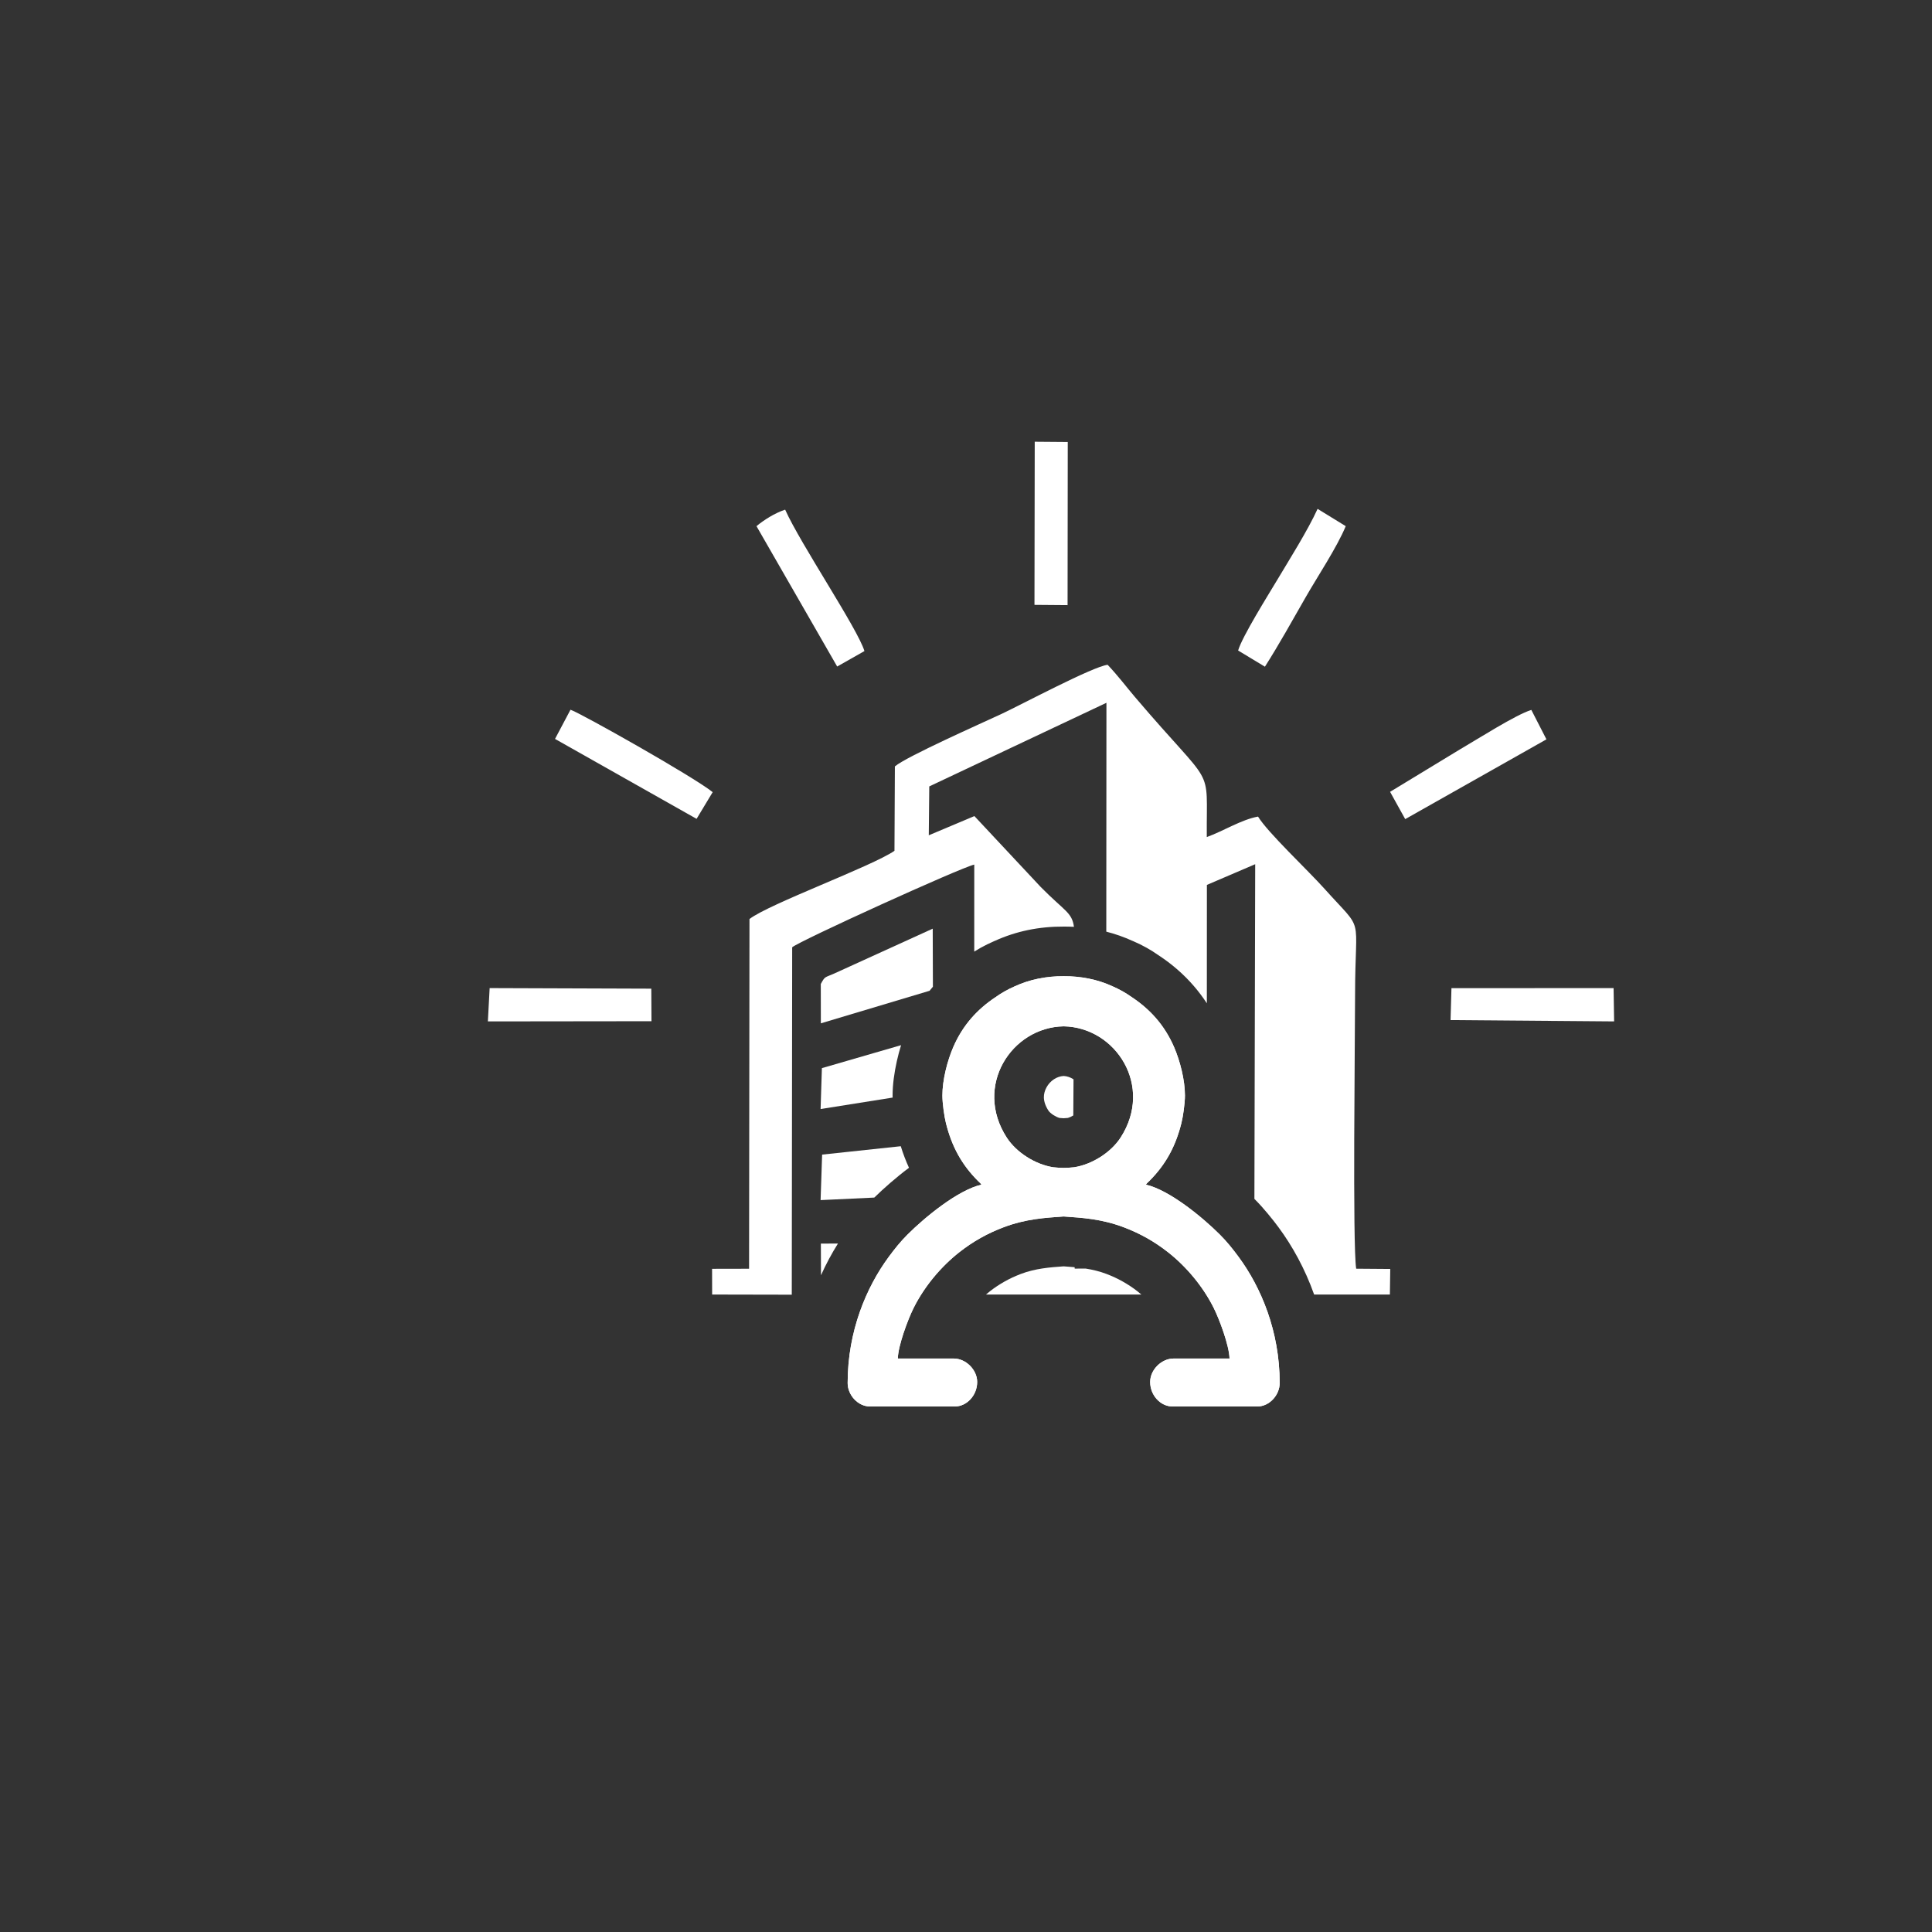 <?xml version="1.0" encoding="UTF-8"?>
<!DOCTYPE svg PUBLIC "-//W3C//DTD SVG 1.1//EN" "http://www.w3.org/Graphics/SVG/1.1/DTD/svg11.dtd">
<!-- Creator: CorelDRAW 2018 (64-Bit) -->
<svg xmlns="http://www.w3.org/2000/svg" xml:space="preserve" width="68.411mm" height="68.411mm" version="1.1" style="shape-rendering:geometricPrecision; text-rendering:geometricPrecision; image-rendering:optimizeQuality; fill-rule:evenodd; clip-rule:evenodd"
viewBox="0 0 6841.06 6841.06"
 xmlns:xlink="http://www.w3.org/1999/xlink">
 <rect x="0" y="0" width="6841.06" height="6841.06" fill="#333333" stroke="none"/>
 <defs>
  <style type="text/css">
   <![CDATA[
    .fil0 {fill:white}
   ]]>
  </style>
 </defs>
 <g id="Layer_x0020_1">
  <path class="fil0" d="M4444.55 3060.08l-2.81 1185.16 1.41 1.4c15.71,15.69 30.75,32.49 45.9,50.72 16.17,19.44 28.11,34.85 38.74,49.27 48.4,65.62 92.94,145.78 125.48,237.31l268.21 0.02 1.28 -90.66 -120.64 -0.93c-13.13,-85.06 -3.92,-817.89 -3.92,-968.02 0,-298.34 36,-216.19 -108.35,-377.35 -60.32,-67.34 -200.36,-198.36 -235.26,-255.51 -58.29,10.28 -123.39,51.63 -181.44,72.46 -1.99,-267.15 33,-157.74 -254.85,-496.47 -32.64,-38.42 -56.95,-71.67 -96.23,-113.5 -51.26,5.57 -305.82,141.25 -375.64,173.9 -71.11,33.25 -336.51,150.82 -377.73,185.87l-1.46 298.91c-80.13,55.11 -443.64,187.76 -513.38,241.49l-1.44 1238.35 -131.02 0.27 0.24 91.07 281.97 0.58 1.43 -1230.2c26.22,-22.69 597.91,-282.76 644.77,-292.79l-0.07 308.17c7.52,-4.78 14.92,-9.21 22.16,-13.29 14.58,-8.2 31.41,-16.46 50.3,-24.71l0.06 0.14c38.2,-17.44 77.64,-30.18 117.31,-38.43 41.06,-8.53 83.78,-12.58 126.82,-12.34 12.17,-0.07 24.32,0.21 36.41,0.83 -7.09,-51.66 -33.17,-55.41 -117.54,-140.91l-234.98 -251.22 -161.53 68.01 1.73 -173.07 627.34 -296.1 -0.51 810.38c31.51,8.03 62.75,18.95 93.19,32.85l0.06 -0.14c18.91,8.25 35.75,16.52 50.33,24.73 13.68,7.69 27.93,16.71 42.65,26.99 45.48,29.99 86.77,65.34 123.32,107.61 16.79,19.42 32.32,39.95 46.5,61.69l0.18 -419.26 171.01 -73.28zm-600.53 1431.77l-38.51 0.24 -0.43 -5.02c-13.04,-1.23 -25.95,-2.16 -38.69,-3.07 -48.92,3.47 -100.44,7.36 -151.92,27.04 -20.24,7.74 -39.04,16.47 -56.75,26.45 -19.03,10.72 -36.12,22.03 -51.69,34.22 -4.98,3.89 -9.91,7.95 -14.77,12.15l550.28 0.04c-4.87,-4.22 -9.81,-8.29 -14.79,-12.19 -15.56,-12.18 -32.66,-23.5 -51.7,-34.22 -17.72,-9.99 -36.51,-18.71 -56.75,-26.45 -24.85,-9.5 -49.71,-15.32 -74.28,-19.19zm-43.57 -542.13c0.24,-43.43 0.52,-86.46 0.81,-127.91l-0.68 -0.44c-10.16,-6.58 -21.87,-10.72 -34.19,-11.44 -12.33,0.72 -24.04,4.86 -34.21,11.45 -10.89,7.05 -20.06,17.01 -26.52,28.77 -6.17,11.23 -9.61,23.51 -9.4,35.72 0.24,13.97 5.22,29.81 16.11,46.63 3.3,5.1 9.71,10.72 17.94,15.97 7.47,4.77 14.87,8.31 21.41,10.12l14.67 1.02 14.99 -1.11c5.87,-1.67 12.41,-4.72 19.07,-8.78z"/>
  <path class="fil0" d="M2906.35 3484.32l0.24 139.2 384.92 -115.27c3.87,-4.84 7.81,-9.62 11.83,-14.33l-0.63 -205.59 -348.43 158.7c-34.5,15.49 -32.43,8.54 -47.93,37.29zm3.9 297.84l-4.6 144.84 255.06 -40.53c-0.09,-2.65 -0.12,-5.16 -0.12,-7.51 0,-37.77 5.76,-80.16 15.14,-122.01 4.3,-19.21 9.35,-38.1 14.9,-56.11l-280.38 81.32zm0.82 306.22l-5.43 161.11 190.16 -8.97c32.5,-31.89 76.19,-70.52 122.85,-105.51 -11.24,-24.47 -20.86,-49.82 -29.08,-76.35l-278.5 29.72zm56.02 314.94l-60.45 0.05 0.4 112.21c18,-40.02 38.31,-77.57 60.05,-112.26z"/>
  <path class="fil0" d="M1965.31 2616.46l501.23 283.04 57.01 -94.6c-69.88,-55.92 -471.59,-282.1 -503.53,-291.76l-54.71 103.32z"/>
  <path class="fil0" d="M4922.15 2803.8l53.59 96.62 500.06 -282.45 -53.42 -104.18c-54.63,16.52 -193.7,105.49 -250.85,138.54l-249.38 151.47z"/>
  <path class="fil0" d="M4384.12 2303.42l94.88 57.29c49.41,-77.73 97.11,-163.4 144.54,-246.4 41.32,-72.29 110.68,-176.39 141.6,-251.23l-99.65 -61.23c-35.24,77.16 -99.49,178.86 -142.94,251.6 -31.68,53.04 -124.33,200.85 -138.43,249.97z"/>
  <polygon class="fil0" points="3662.98,2141.78 3780.2,2142.73 3780.85,1565.1 3663.91,1564.15 "/>
  <polygon class="fil0" points="1727.51,3616.73 2306.84,3616.03 2306.2,3500.77 1733.8,3498.77 "/>
  <path class="fil0" d="M2678.65 1863.08l285.72 497.03 96.51 -54.74c-23.31,-78.19 -226.99,-380.15 -280.72,-500.72 -37.02,12.23 -75.46,36.7 -101.51,58.43z"/>
  <polygon class="fil0" points="5136.3,3612.02 5715.48,3616.72 5713.59,3498.73 5139.48,3499.04 "/>
  <path class="fil0" d="M3766.39 4135.44c12.92,-0.21 25.25,-0.93 37.05,-2.23 64.4,-10.18 130.77,-53.02 164.4,-104.94 118.12,-182.43 -16.77,-390.92 -201.45,-394.15 -184.7,3.23 -319.59,211.72 -201.47,394.15 33.64,51.92 100.01,94.76 164.4,104.94 11.81,1.3 24.14,2.02 37.07,2.23zm429.4 -256.48c0,27.67 -6.6,74.05 -12.57,97.96 -20.57,82.25 -55.17,146.52 -114.22,205.49l-4.04 3.85c-4.83,4.98 -3.5,2.77 -7.32,8.47 84.03,19.57 200.34,115.57 261.49,176.62 25.43,25.4 45.35,50.34 66.73,79.32 79.01,107.1 145.42,262.78 145.42,446.63 0,42.28 -36.24,82.9 -78.94,82.9l-300.77 0c-41.99,0 -78.93,-39.17 -78.93,-86.84 0,-42.94 39.94,-82.89 82.89,-82.89l198.13 0c-1.01,-45.71 -35.63,-138.83 -56.51,-180.31 -38.27,-75.96 -96.74,-145.68 -162.23,-196.94 -47.91,-37.5 -97.42,-65.24 -153.92,-86.85 -80.38,-30.75 -149.16,-34.24 -214.61,-38.96 -65.46,4.72 -134.25,8.21 -214.62,38.96 -56.51,21.61 -106.01,49.35 -153.91,86.85 -65.51,51.26 -123.97,120.98 -162.24,196.94 -20.89,41.48 -55.51,134.6 -56.52,180.31l198.15 0c42.94,0 82.88,39.95 82.88,82.89 0,47.67 -36.94,86.84 -78.94,86.84l-300.77 0c-42.69,0 -78.94,-40.62 -78.94,-82.9 0,-183.85 66.41,-339.53 145.43,-446.63 21.38,-28.98 41.3,-53.92 66.73,-79.32 61.15,-61.05 177.45,-157.05 261.48,-176.62 -3.81,-5.7 -2.49,-3.49 -7.32,-8.47l-4.03 -3.85c-59.05,-58.97 -93.65,-123.24 -114.22,-205.49 -5.97,-23.91 -12.57,-70.29 -12.57,-97.96 0,-54.4 17.21,-122 38.32,-170.88 33.76,-78.2 85.46,-134.71 151.07,-178.03 20.27,-14.45 42.49,-26.91 66.11,-37.22 53.39,-24.91 113.66,-36.55 173.91,-36.16 60.23,-0.39 120.51,11.25 173.89,36.16 23.62,10.31 45.86,22.77 66.13,37.22 65.6,43.32 117.29,99.83 151.06,178.03 21.11,48.88 38.32,116.48 38.32,170.88z"/>
  <path class="fil0" d="M3766.39 4135.44c12.92,-0.21 25.25,-0.93 37.05,-2.23 64.4,-10.18 130.77,-53.02 164.4,-104.94 118.12,-182.43 -16.77,-390.92 -201.45,-394.15 -184.7,3.23 -319.59,211.72 -201.47,394.15 33.64,51.92 100.01,94.76 164.4,104.94 11.81,1.3 24.14,2.02 37.07,2.23zm429.4 -256.48c0,27.67 -6.6,74.05 -12.57,97.96 -20.57,82.25 -55.17,146.52 -114.22,205.49l-4.04 3.85c-4.83,4.98 -3.5,2.77 -7.32,8.47 84.03,19.57 200.34,115.57 261.49,176.62 25.43,25.4 45.35,50.34 66.73,79.32 79.01,107.1 145.42,262.78 145.42,446.63 0,42.28 -36.24,82.9 -78.94,82.9l-300.77 0c-41.99,0 -78.93,-39.17 -78.93,-86.84 0,-42.94 39.94,-82.89 82.89,-82.89l198.13 0c-1.01,-45.71 -35.63,-138.83 -56.51,-180.31 -38.27,-75.96 -96.74,-145.68 -162.23,-196.94 -47.91,-37.5 -97.42,-65.24 -153.92,-86.85 -80.38,-30.75 -149.16,-34.24 -214.61,-38.96 -65.46,4.72 -134.25,8.21 -214.62,38.96 -56.51,21.61 -106.01,49.35 -153.91,86.85 -65.51,51.26 -123.97,120.98 -162.24,196.94 -20.89,41.48 -55.51,134.6 -56.52,180.31l198.15 0c42.94,0 82.88,39.95 82.88,82.89 0,47.67 -36.94,86.84 -78.94,86.84l-300.77 0c-42.69,0 -78.94,-40.62 -78.94,-82.9 0,-183.85 66.41,-339.53 145.43,-446.63 21.38,-28.98 41.3,-53.92 66.73,-79.32 61.15,-61.05 177.45,-157.05 261.48,-176.62 -3.81,-5.7 -2.49,-3.49 -7.32,-8.47l-4.03 -3.85c-59.05,-58.97 -93.65,-123.24 -114.22,-205.49 -5.97,-23.91 -12.57,-70.29 -12.57,-97.96 0,-54.4 17.21,-122 38.32,-170.88 33.76,-78.2 85.46,-134.71 151.07,-178.03 20.27,-14.45 42.49,-26.91 66.11,-37.22 53.39,-24.91 113.66,-36.55 173.91,-36.16 60.23,-0.39 120.51,11.25 173.89,36.16 23.62,10.31 45.86,22.77 66.13,37.22 65.6,43.32 117.29,99.83 151.06,178.03 21.11,48.88 38.32,116.48 38.32,170.88z"/>
 </g>
</svg>
